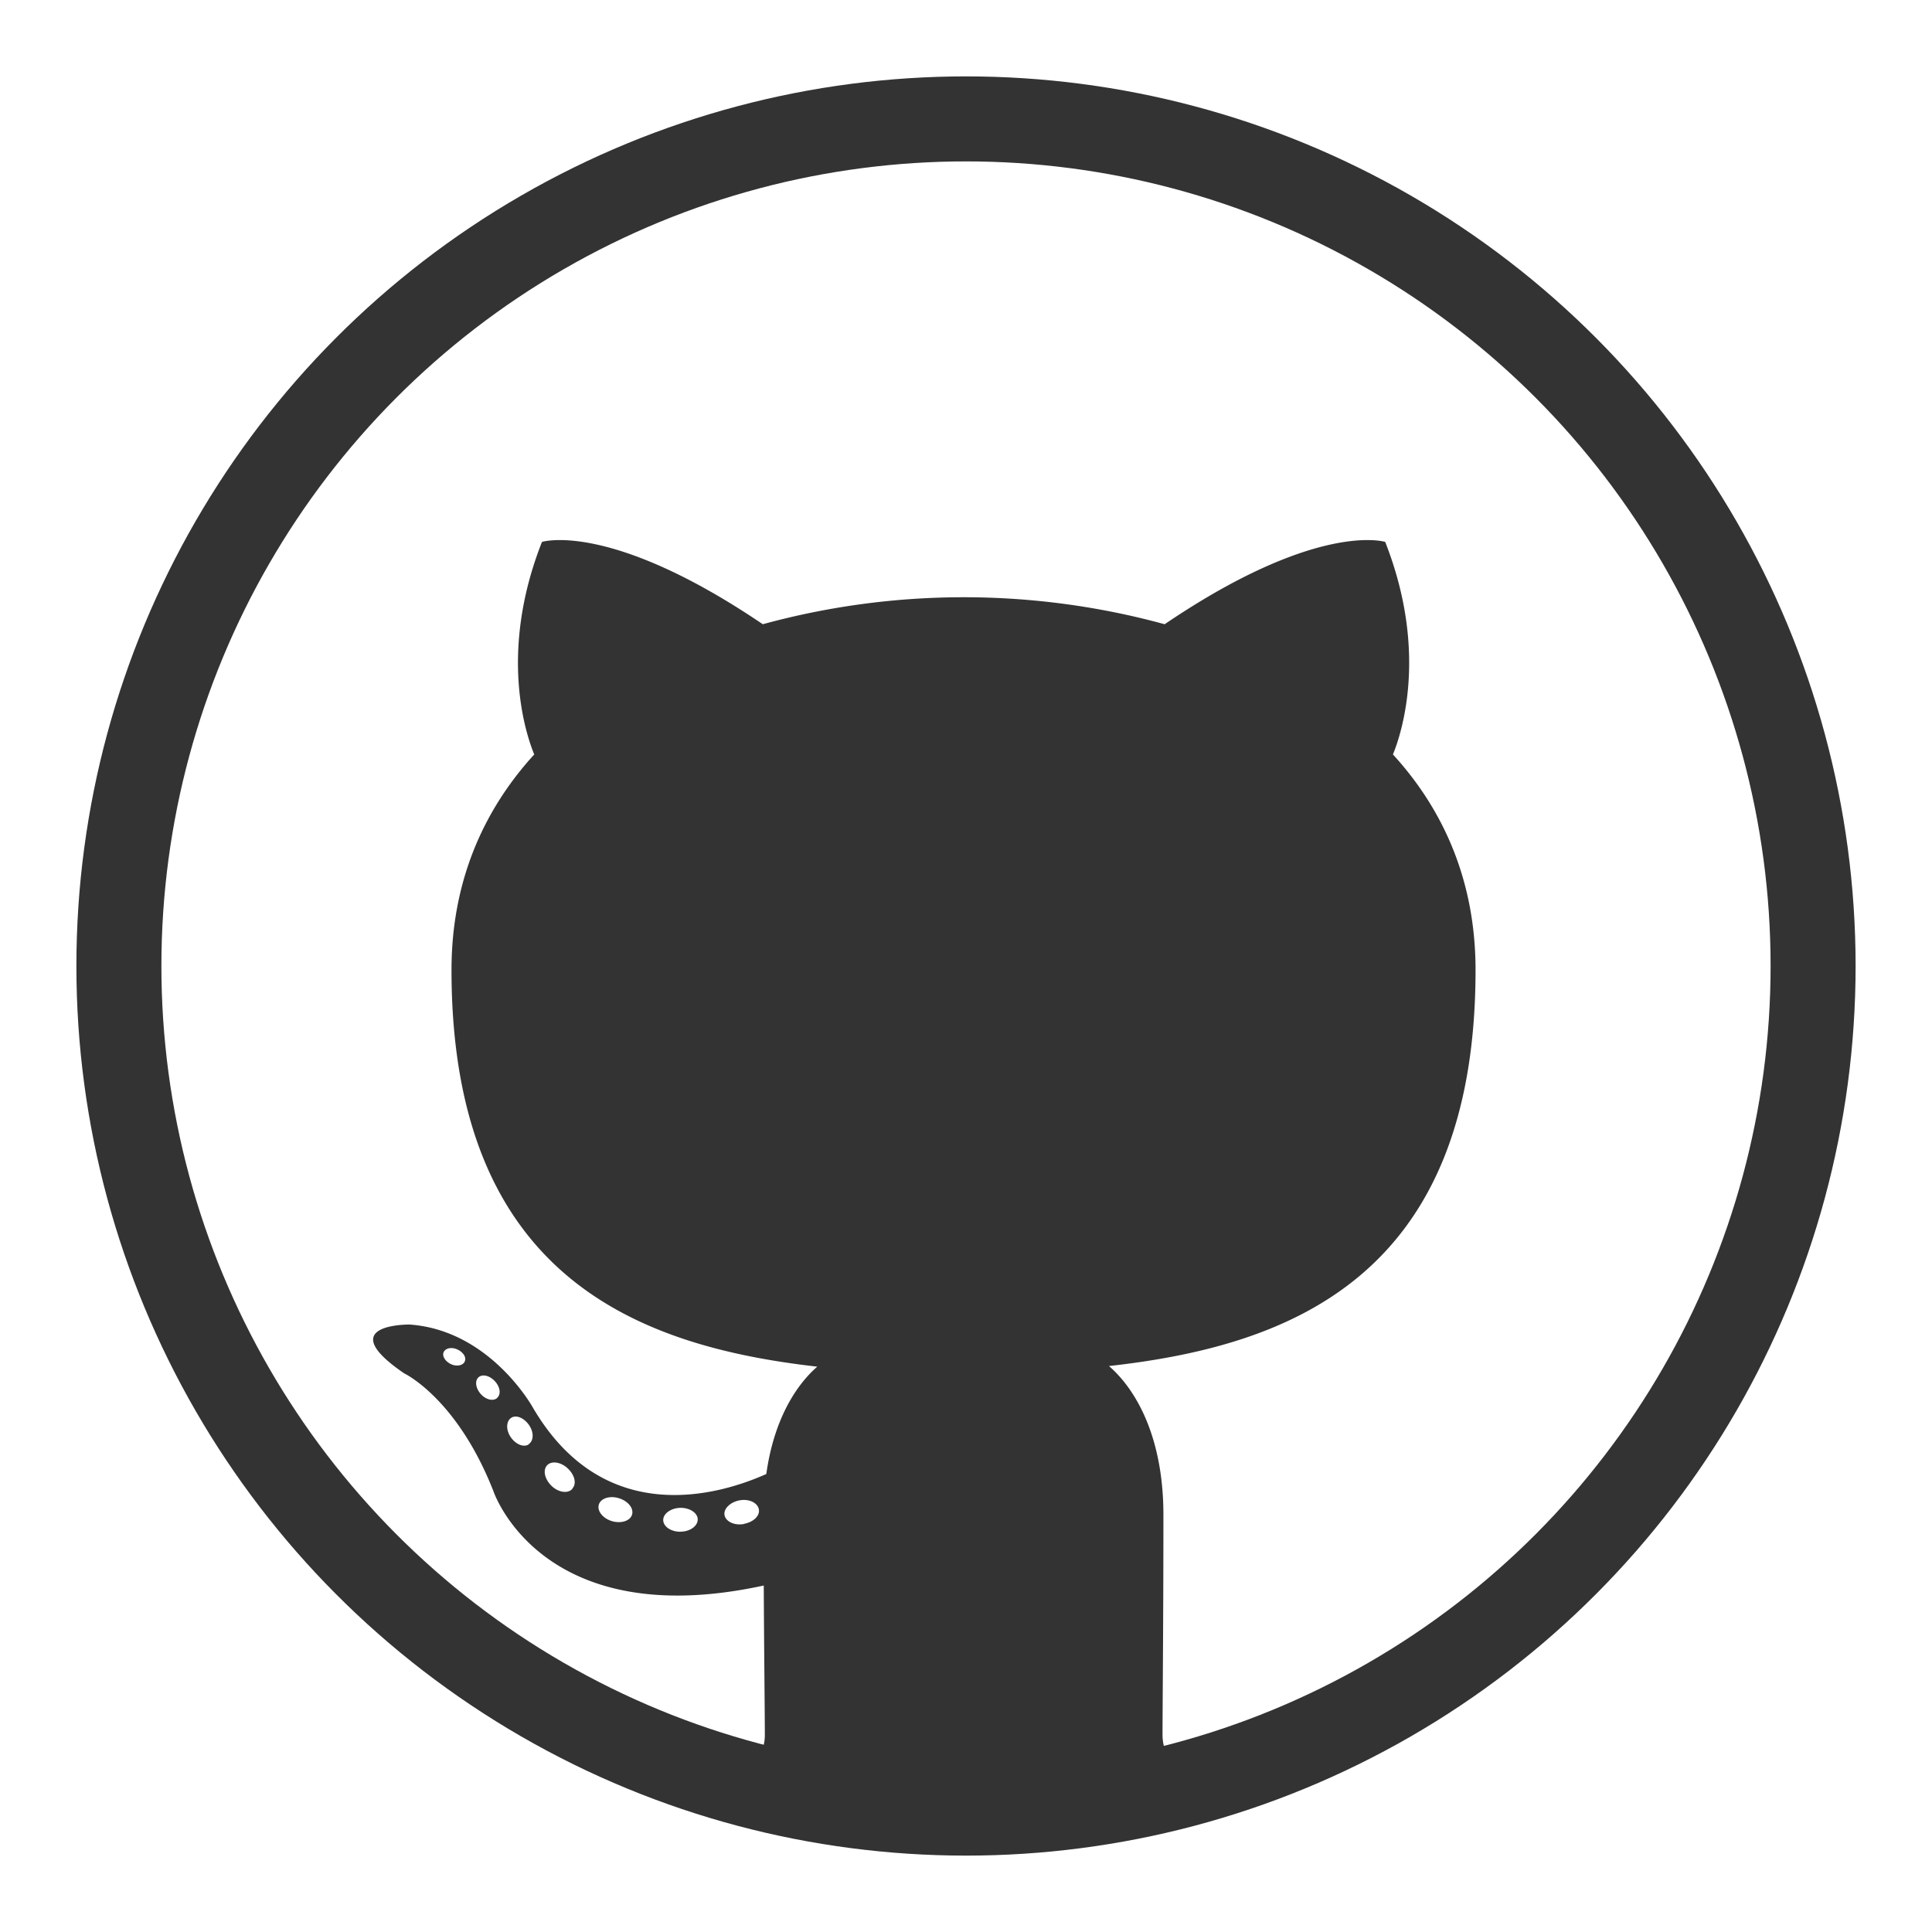 <svg class="github-auth-icon" xmlns="http://www.w3.org/2000/svg" viewBox="0 0 500 500" role="img"><title>github-auth</title><path d="M300.86 449c0-6.84.23-29.21.23-57 0-19.38-6.64-32-14.09-38.47 46.27-5.15 94.87-22.72 94.87-102.51 0-22.68-8.06-41.22-21.38-55.77 2.15-5.23 9.27-26.36-2-55 0 0-17.42-5.58-57.08 21.3a197.06 197.06 0 0 0-104 0c-39.7-26.88-57.15-21.3-57.15-21.3-11.28 28.62-4.17 49.75-2 55-13.29 14.55-21.41 33.09-21.41 55.77 0 79.6 48.51 97.42 94.66 102.67-5.95 5.19-11.33 14.36-13.19 27.78-11.86 5.31-41.93 14.49-60.46-17.27 0 0-11-19.94-31.85-21.41 0 0-20.27-.26-1.42 12.63 0 0 13.62 6.39 23.07 30.4 0 0 12.19 37.08 70 24.51.09 17.36.28 33.73.28 38.68 0 5.46-3.78 11.84-14 10a213.2 213.2 0 0 0 130.28.11c-9.86 1.39-13.36-4.82-13.36-10.12zm-180.6-96.61c-.46 1-2.08 1.35-3.56.64s-2.35-2.09-1.87-3.12 2.08-1.36 3.58-.65 2.37 2.06 1.85 3.09zm8.42 9.39c-1 .92-2.93.49-4.25-1s-1.61-3.39-.61-4.32 2.9-.48 4.26 1 1.63 3.35.6 4.28zm8.19 12c-1.28.89-3.36.06-4.65-1.79s-1.27-4.06 0-5 3.34-.09 4.65 1.75 1.3 4.06 0 4.96zm11.22 11.57c-1.14 1.25-3.57.91-5.34-.8s-2.32-4.05-1.18-5.31 3.59-.9 5.38.8 2.35 3.96 1.14 5.23zm15.48 6.65c-.5 1.62-2.84 2.36-5.19 1.67s-3.89-2.62-3.41-4.26 2.83-2.41 5.2-1.67 3.89 2.58 3.4 4.26zm12.6 4.41c-2.49.05-4.5-1.33-4.53-3s2-3.14 4.44-3.18 4.49 1.33 4.49 3-1.93 3.13-4.4 3.16zm16.35-2c-2.41.45-4.64-.59-5-2.24s1.45-3.43 3.86-3.88 4.65.58 5 2.28-1.38 3.35-3.86 3.8z" fill="#333"/><circle cx="250" cy="250" r="219.23" fill="none" stroke="#333" stroke-miterlimit="10" stroke-width="22"/></svg>
